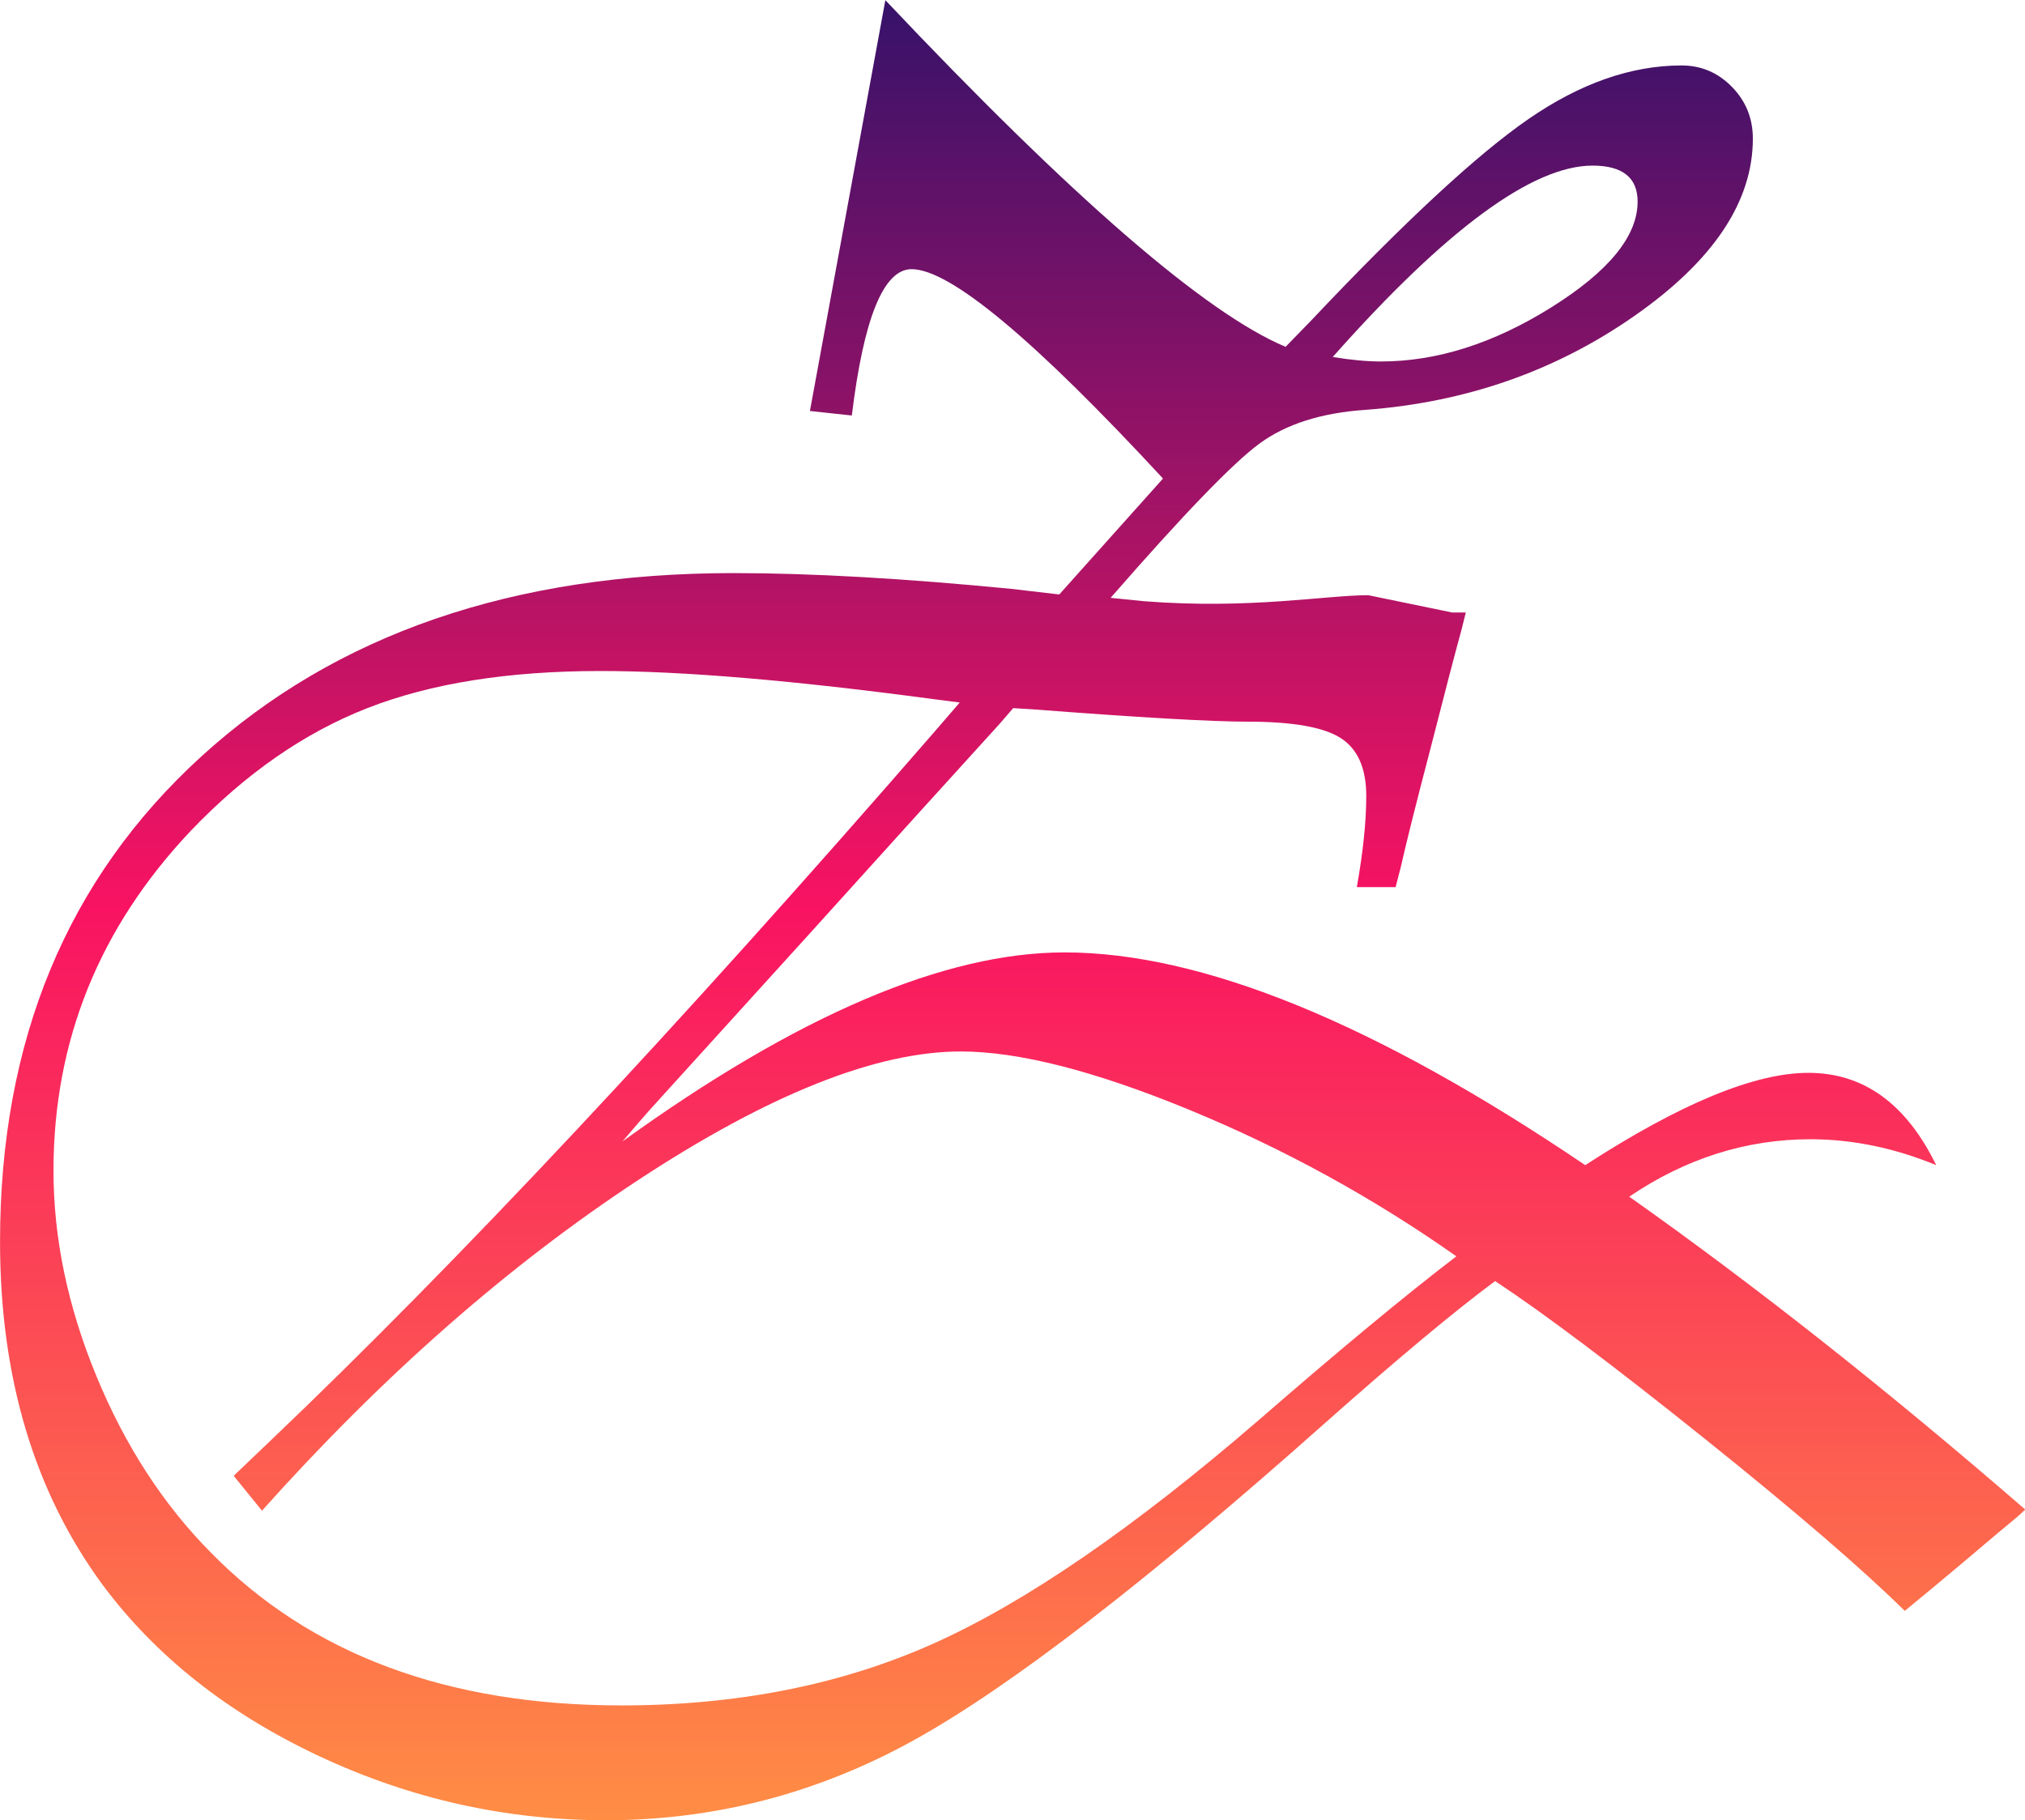 <svg 
 xmlns="http://www.w3.org/2000/svg"
 xmlns:xlink="http://www.w3.org/1999/xlink"
 width="99px" height="89px">
<defs>
<linearGradient id="PSgrad_0" x1="0%" x2="0%" y1="100%" y2="0%">
  <stop offset="0%" stop-color="rgb(255,142,68)" stop-opacity="1" />
  <stop offset="50%" stop-color="rgb(249,19,98)" stop-opacity="1" />
  <stop offset="100%" stop-color="rgb(53,18,106)" stop-opacity="1" />
</linearGradient>

</defs>
<path fill-rule="evenodd"  fill="url(#PSgrad_0)"
 d="M70.995,29.945 L66.897,29.1 C64.779,29.1 61.126,29.798 55.936,29.394 L54.297,29.229 C57.848,25.157 60.272,22.644 61.570,21.690 C62.867,20.736 64.592,20.186 66.743,20.039 C71.661,19.673 76.048,18.141 79.907,15.444 C83.766,12.748 85.695,9.858 85.695,6.777 C85.695,5.786 85.353,4.943 84.671,4.245 C83.987,3.549 83.168,3.200 82.212,3.200 C79.754,3.200 77.261,4.072 74.734,5.814 C72.206,7.557 68.655,10.849 64.080,15.692 L62.851,16.957 C58.923,15.306 52.401,9.657 43.284,0.008 L39.596,20.094 L41.645,20.314 C42.225,15.545 43.199,13.160 44.565,13.160 C46.442,13.160 50.540,16.572 56.858,23.396 L51.787,29.064 L49.431,28.789 C44.172,28.276 39.647,28.019 35.857,28.019 C25.066,28.019 16.393,31.009 9.837,36.989 C3.281,42.969 0.002,50.875 0.002,60.707 C0.002,67.347 1.675,72.942 5.022,77.491 C7.617,80.976 11.143,83.765 15.599,85.856 C20.055,87.947 24.725,88.993 29.608,88.993 C34.935,88.993 39.955,87.690 44.667,85.085 C49.379,82.480 56.106,77.290 64.848,69.512 C68.365,66.394 71.114,64.101 73.095,62.633 C75.485,64.211 78.900,66.779 83.339,70.337 C87.778,73.896 91.039,76.703 93.122,78.757 C93.975,78.060 95.034,77.180 96.298,76.115 C97.288,75.272 98.073,74.611 98.654,74.134 L99.013,73.804 C92.285,67.971 85.831,62.872 79.651,58.506 C82.417,56.634 85.370,55.699 88.512,55.699 C90.561,55.699 92.610,56.121 94.659,56.965 C93.190,53.957 91.107,52.452 88.410,52.452 C85.780,52.452 82.143,53.957 77.500,56.965 C67.256,50.031 58.770,46.564 52.043,46.564 C46.169,46.564 38.964,49.646 30.428,55.809 C31.213,54.892 31.674,54.360 31.811,54.213 L39.647,45.573 L44.821,39.850 L48.867,35.393 C48.935,35.320 49.157,35.062 49.533,34.622 L50.455,34.677 C55.713,35.081 59.231,35.283 61.007,35.283 C63.192,35.283 64.703,35.549 65.540,36.081 C66.376,36.613 66.795,37.558 66.795,38.915 C66.795,40.162 66.641,41.648 66.334,43.372 L68.229,43.372 L68.485,42.382 C68.758,41.171 69.236,39.264 69.919,36.658 C70.602,33.981 71.114,32.018 71.456,30.770 L71.661,29.945 L70.995,29.945 ZM77.858,8.097 C79.326,8.097 80.061,8.685 80.061,9.858 C80.061,11.546 78.652,13.270 75.835,15.031 C73.018,16.792 70.243,17.673 67.512,17.673 C66.828,17.673 66.043,17.600 65.156,17.453 C70.687,11.216 74.921,8.097 77.858,8.097 L77.858,8.097 ZM61.570,69.402 C55.457,74.685 50.148,78.335 45.640,80.353 C41.133,82.370 36.044,83.379 30.376,83.379 C21.874,83.379 15.181,80.884 10.298,75.895 C7.975,73.548 6.114,70.677 4.715,67.283 C3.314,63.890 2.615,60.542 2.615,57.240 C2.615,50.893 4.851,45.353 9.325,40.621 C11.988,37.833 14.864,35.833 17.955,34.622 C21.045,33.412 24.845,32.806 29.352,32.806 C33.381,32.806 38.810,33.265 45.640,34.182 L46.921,34.347 L45.589,35.888 C33.125,50.233 22.352,61.734 13.269,70.392 L11.425,72.153 L12.808,73.859 C18.715,67.255 24.853,61.862 31.222,57.680 C37.590,53.498 42.840,51.407 46.972,51.407 C49.806,51.407 53.536,52.361 58.164,54.268 C62.791,56.176 67.136,58.561 71.200,61.422 C68.707,63.330 65.496,65.990 61.570,69.402 L61.570,69.402 Z"/>
</svg>